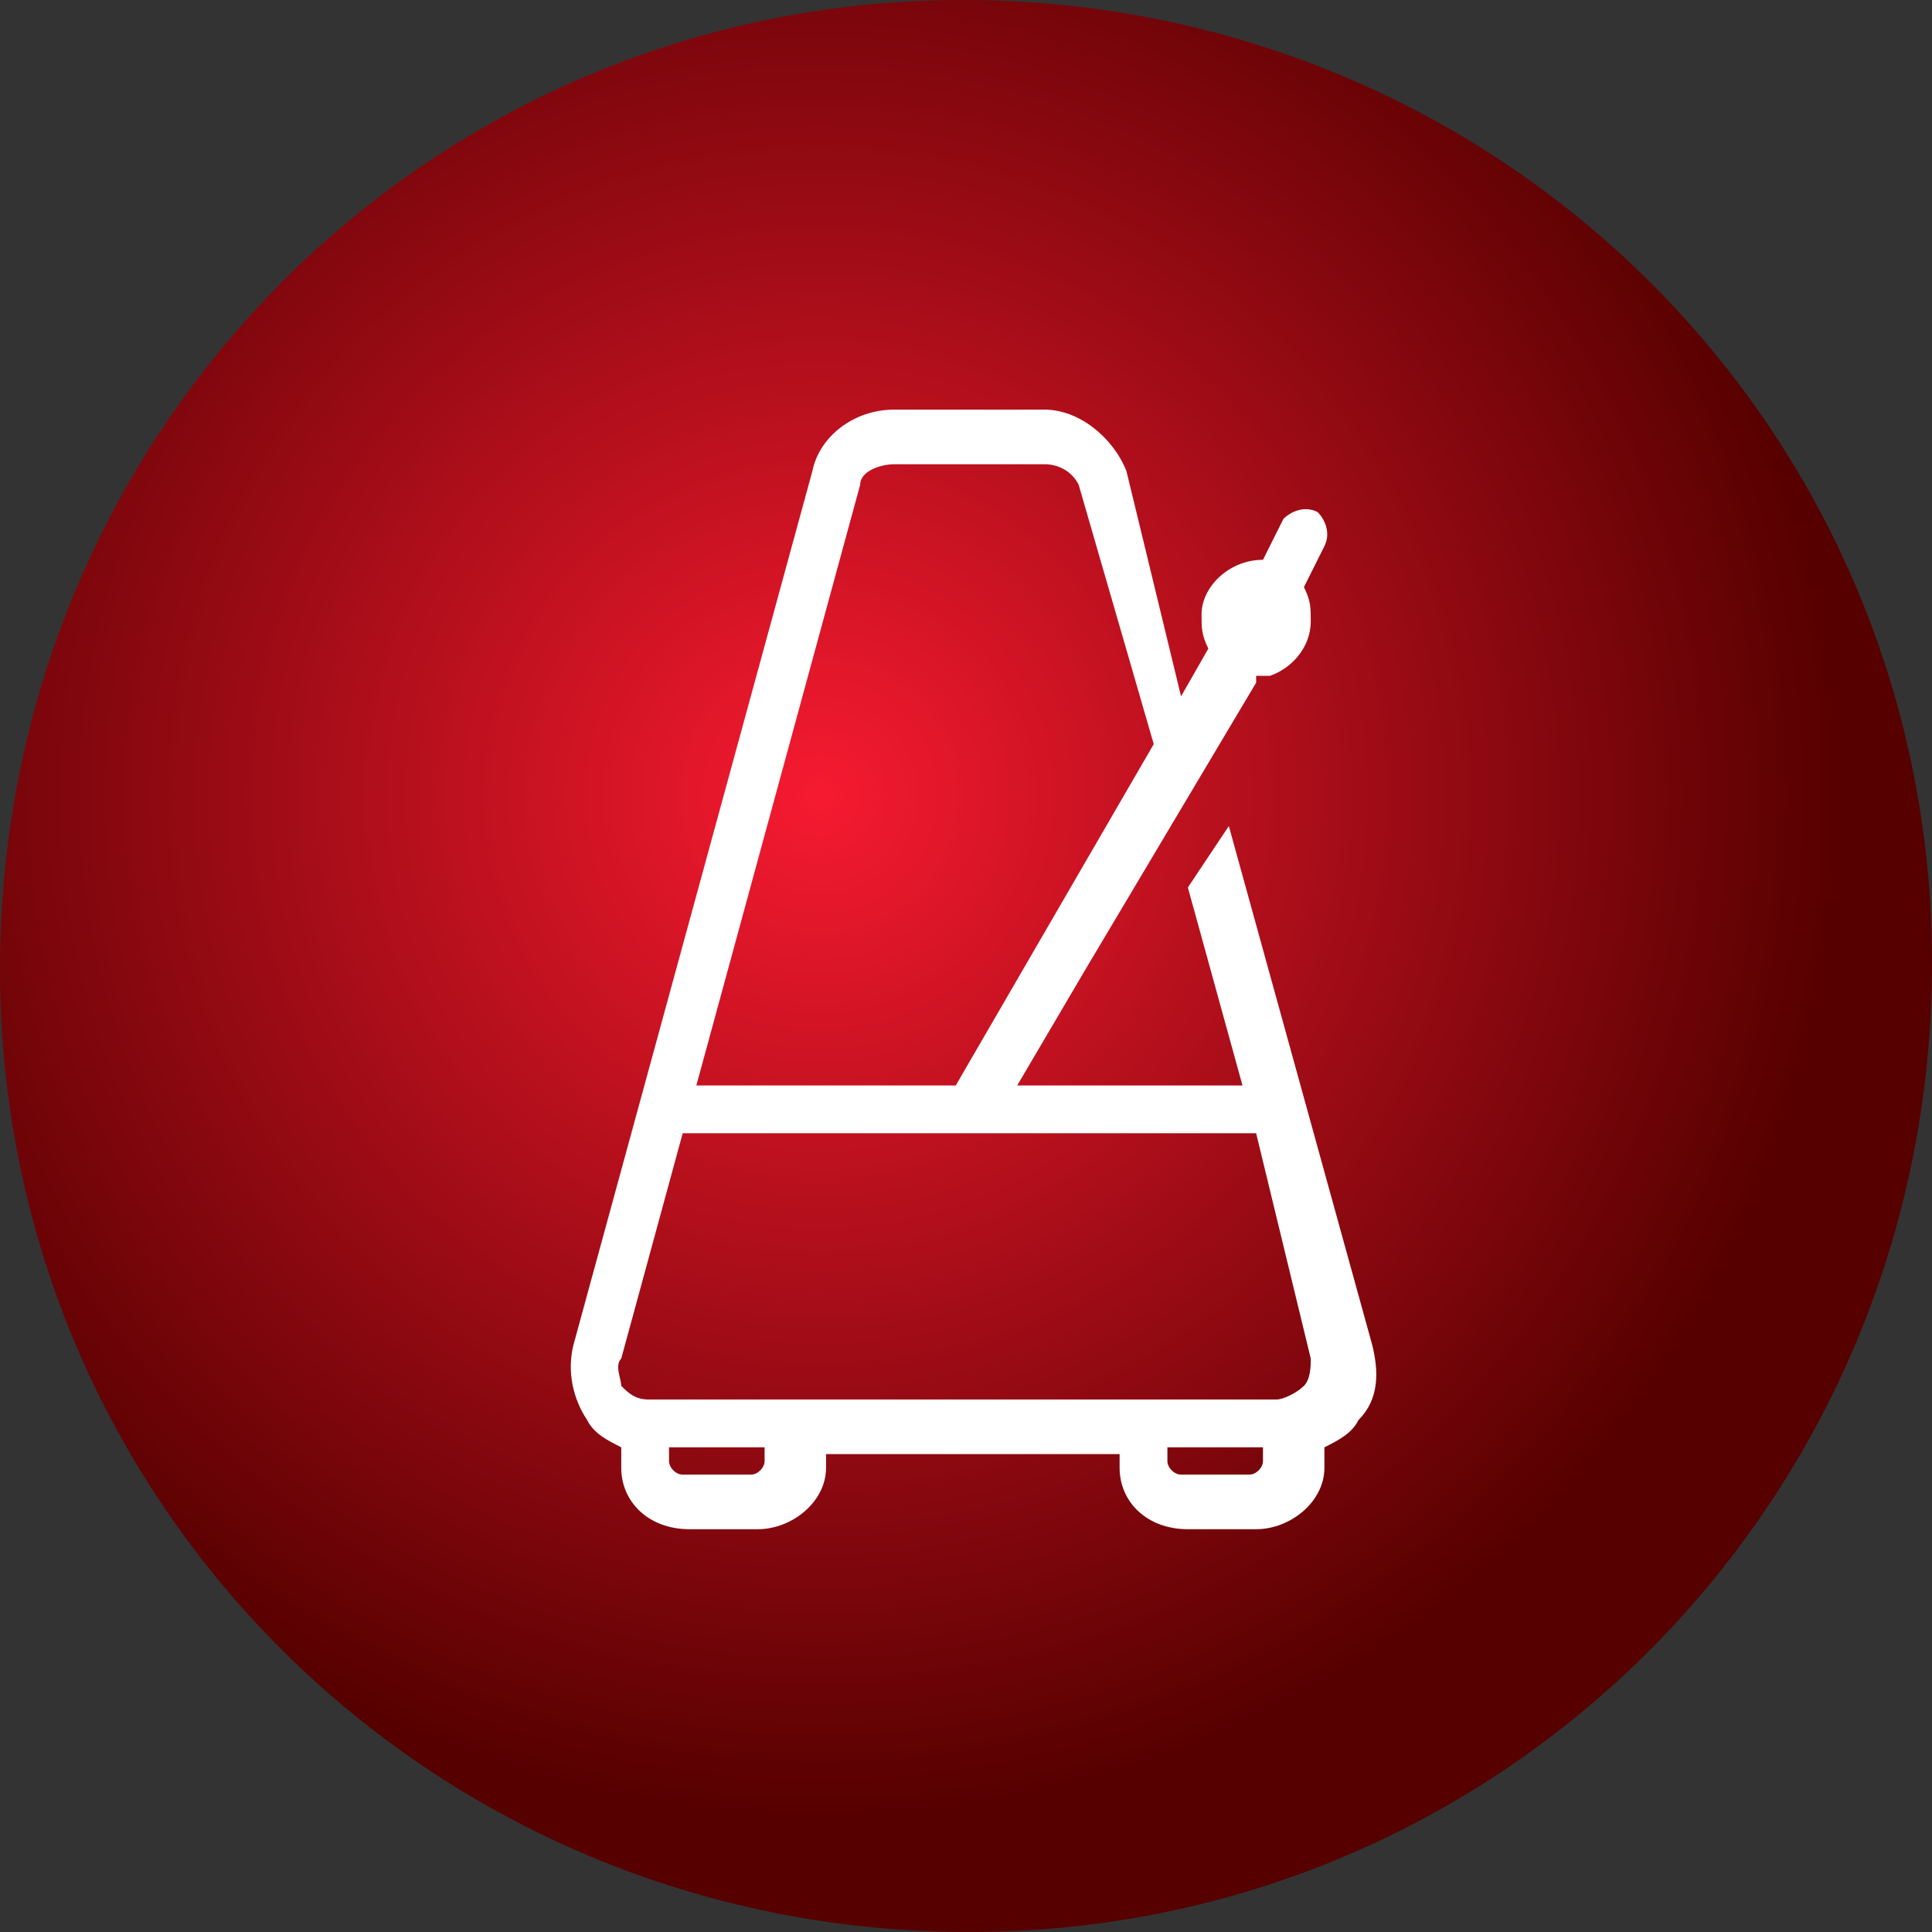 <?xml version="1.0" encoding="utf-8"?>
<!-- Generator: Adobe Illustrator 27.5.0, SVG Export Plug-In . SVG Version: 6.00 Build 0)  -->
<svg version="1.1" id="Layer_1" xmlns="http://www.w3.org/2000/svg" xmlns:xlink="http://www.w3.org/1999/xlink" x="0px" y="0px"
	 viewBox="0 0 28.3 28.3" style="enable-background:new 0 0 28.3 28.3;" xml:space="preserve">
<rect x="0" y="0" width="28.3" height="28.3" fill="#333333" stroke="none"/>
<style type="text/css">
	.st0{fill:url(#SVGID_1_);}
	.st1{fill:#FFFFFF;}
</style>
<g>
	<radialGradient id="SVGID_1_" cx="12.004" cy="11.656" r="15.021" gradientUnits="userSpaceOnUse">
		<stop  offset="0" style="stop-color:#F61A30"/>
		<stop  offset="1" style="stop-color:#560000"/>
	</radialGradient>
	<path class="st0" d="M14.2,28.3L14.2,28.3C6.3,28.3,0,22,0,14.2v0C0,6.3,6.3,0,14.1,0h0C22,0,28.3,6.3,28.3,14.1v0
		C28.3,22,22,28.3,14.2,28.3z"/>
	<path class="st1" d="M16.5,6.9C16.3,6.4,15.8,6,15.3,6h-2.2c-0.6,0-1.1,0.4-1.2,0.9L8.4,19.7c-0.1,0.4,0,0.8,0.2,1.1
		c0.1,0.2,0.3,0.3,0.5,0.4v0.3c0,0.5,0.4,0.9,1,0.9h1c0.5,0,1-0.4,1-0.9v-0.2h4.3v0.2c0,0.5,0.4,0.9,1,0.9h1c0.5,0,1-0.4,1-0.9v-0.3
		c0.2-0.1,0.4-0.2,0.5-0.4c0.3-0.3,0.3-0.7,0.2-1.1L18,12.1L17.4,13l0.8,2.9h-3.3l1-1.7l0,0l2.5-4.2l0,0V9.9l0,0l0,0
		c0.1,0,0.1,0,0.2,0c0.3-0.1,0.6-0.4,0.6-0.8c0-0.2,0-0.3-0.1-0.5L19.4,8c0.1-0.2,0-0.4-0.1-0.5c-0.2-0.1-0.4,0-0.5,0.1l-0.3,0.6
		l0,0c-0.5,0-0.9,0.4-0.9,0.8c0,0.2,0,0.3,0.1,0.5l-0.4,0.7L16.5,6.9z M11.2,21.4c0,0.1-0.1,0.2-0.2,0.2h-1c-0.1,0-0.2-0.1-0.2-0.2
		v-0.2h1.4V21.4L11.2,21.4z M18.5,21.4c0,0.1-0.1,0.2-0.2,0.2h-1c-0.1,0-0.2-0.1-0.2-0.2v-0.2h1.4L18.5,21.4L18.5,21.4z M19.2,19.9
		c0,0.1,0,0.3-0.1,0.4s-0.3,0.2-0.4,0.2H9.5c-0.2,0-0.3-0.1-0.4-0.2c0-0.1-0.1-0.3,0-0.4l0.9-3.3h8.4L19.2,19.9z M14,15.9h-3.8
		l2.4-8.8c0-0.2,0.3-0.3,0.5-0.3h2.2c0.2,0,0.4,0.1,0.5,0.3l1.1,3.8L14,15.9z"/>
</g>
</svg>

